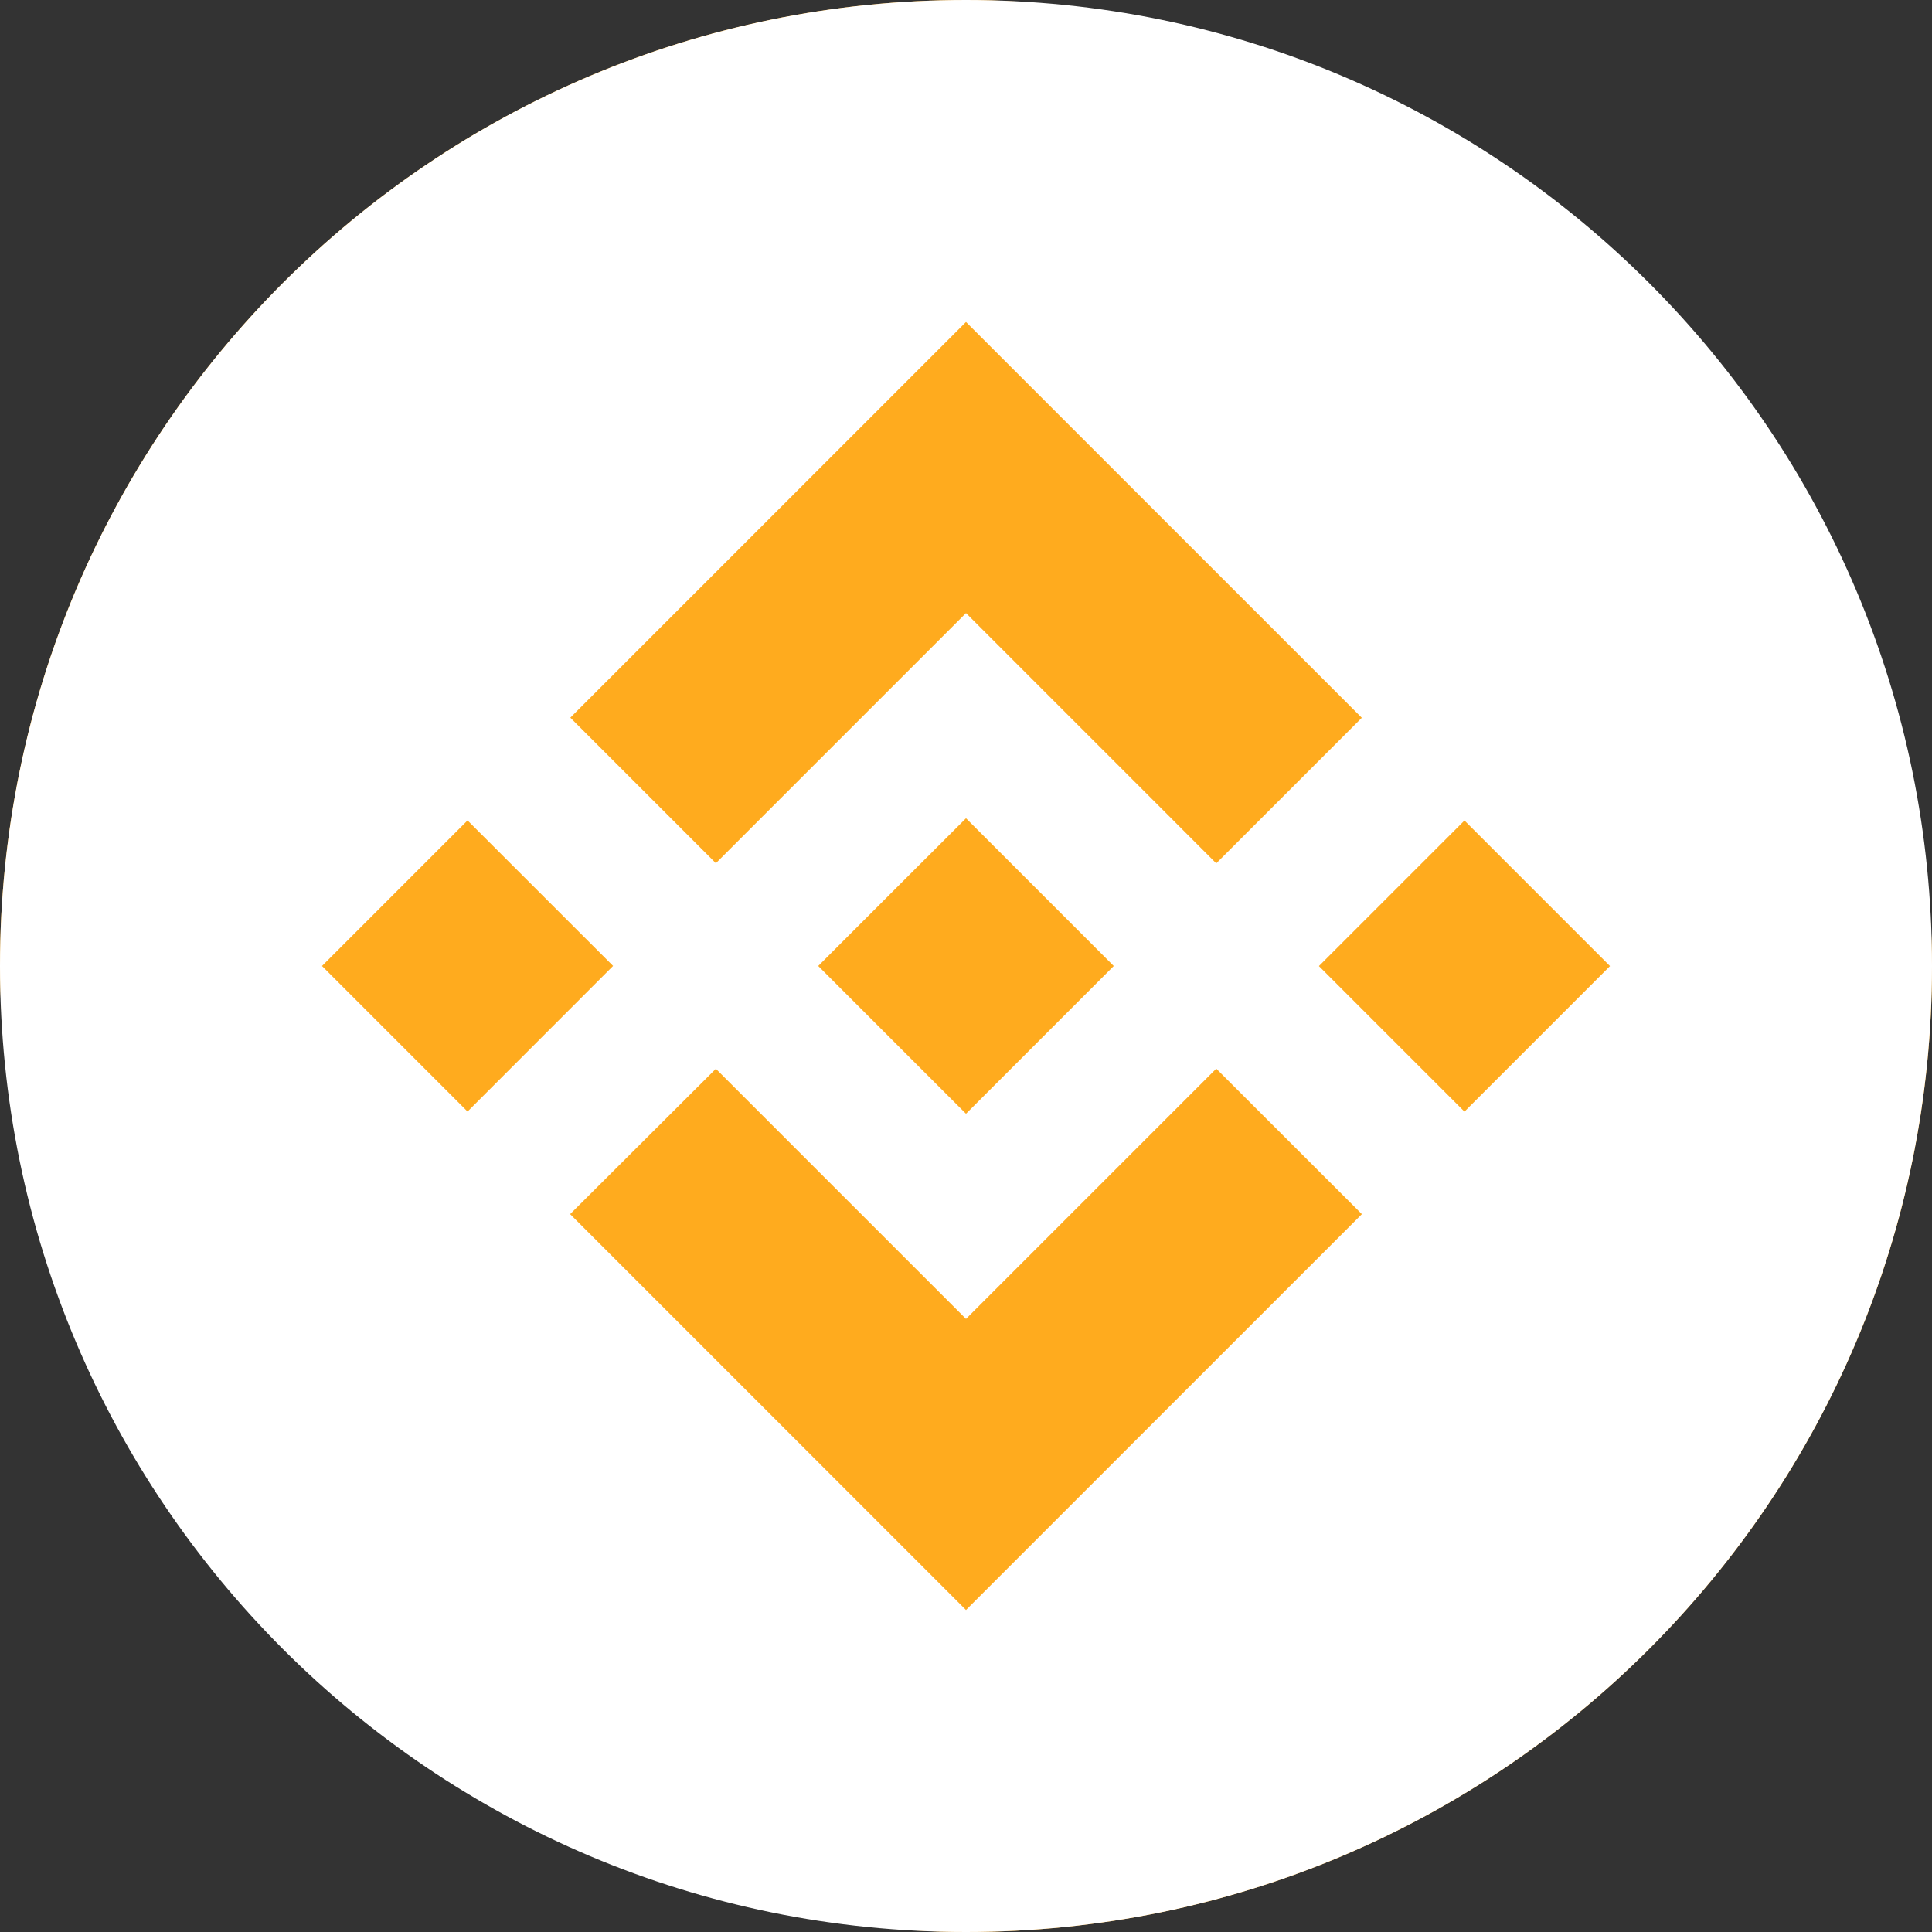 <svg width="30" height="30" viewBox="0 0 30 30" fill="none" xmlns="http://www.w3.org/2000/svg">
<rect x="0" y="0" width="30" height="30" fill="#333333" stroke="none"/>
<rect width="30" height="30" rx="15" fill="#FFAB1E"/>
<path d="M15 30C23.284 30 30 23.284 30 15C30 6.716 23.284 0 15 0C6.716 0 0 6.716 0 15C0 23.284 6.716 30 15 30Z" fill="white"/>
<g clip-path="url(#clip0_4247_28056)">
<path d="M11.116 13.404L15 9.52L18.886 13.406L21.146 11.146L15 5L8.856 11.144L11.116 13.404L11.116 13.404ZM5 15L7.26 12.74L9.52 14.999L7.26 17.26L5 15ZM11.116 16.596L15 20.48L18.886 16.594L21.147 18.853L21.146 18.854L15 25L8.856 18.856L8.853 18.853L11.116 16.596L11.116 16.596ZM20.48 15.001L22.74 12.741L25 15.001L22.74 17.261L20.48 15.001Z" fill="#FFAB1E"/>
<path d="M17.292 14.999H17.293L15 12.706L13.305 14.4L13.11 14.595L12.709 14.996L12.706 15L12.709 15.003L15 17.294L17.293 15.001L17.294 15L17.292 14.999" fill="#FFAB1E"/>
</g>
<defs>
<clipPath id="clip0_4247_28056">
<rect width="20" height="20" fill="white" transform="translate(5 5)"/>
</clipPath>
</defs>
</svg>
